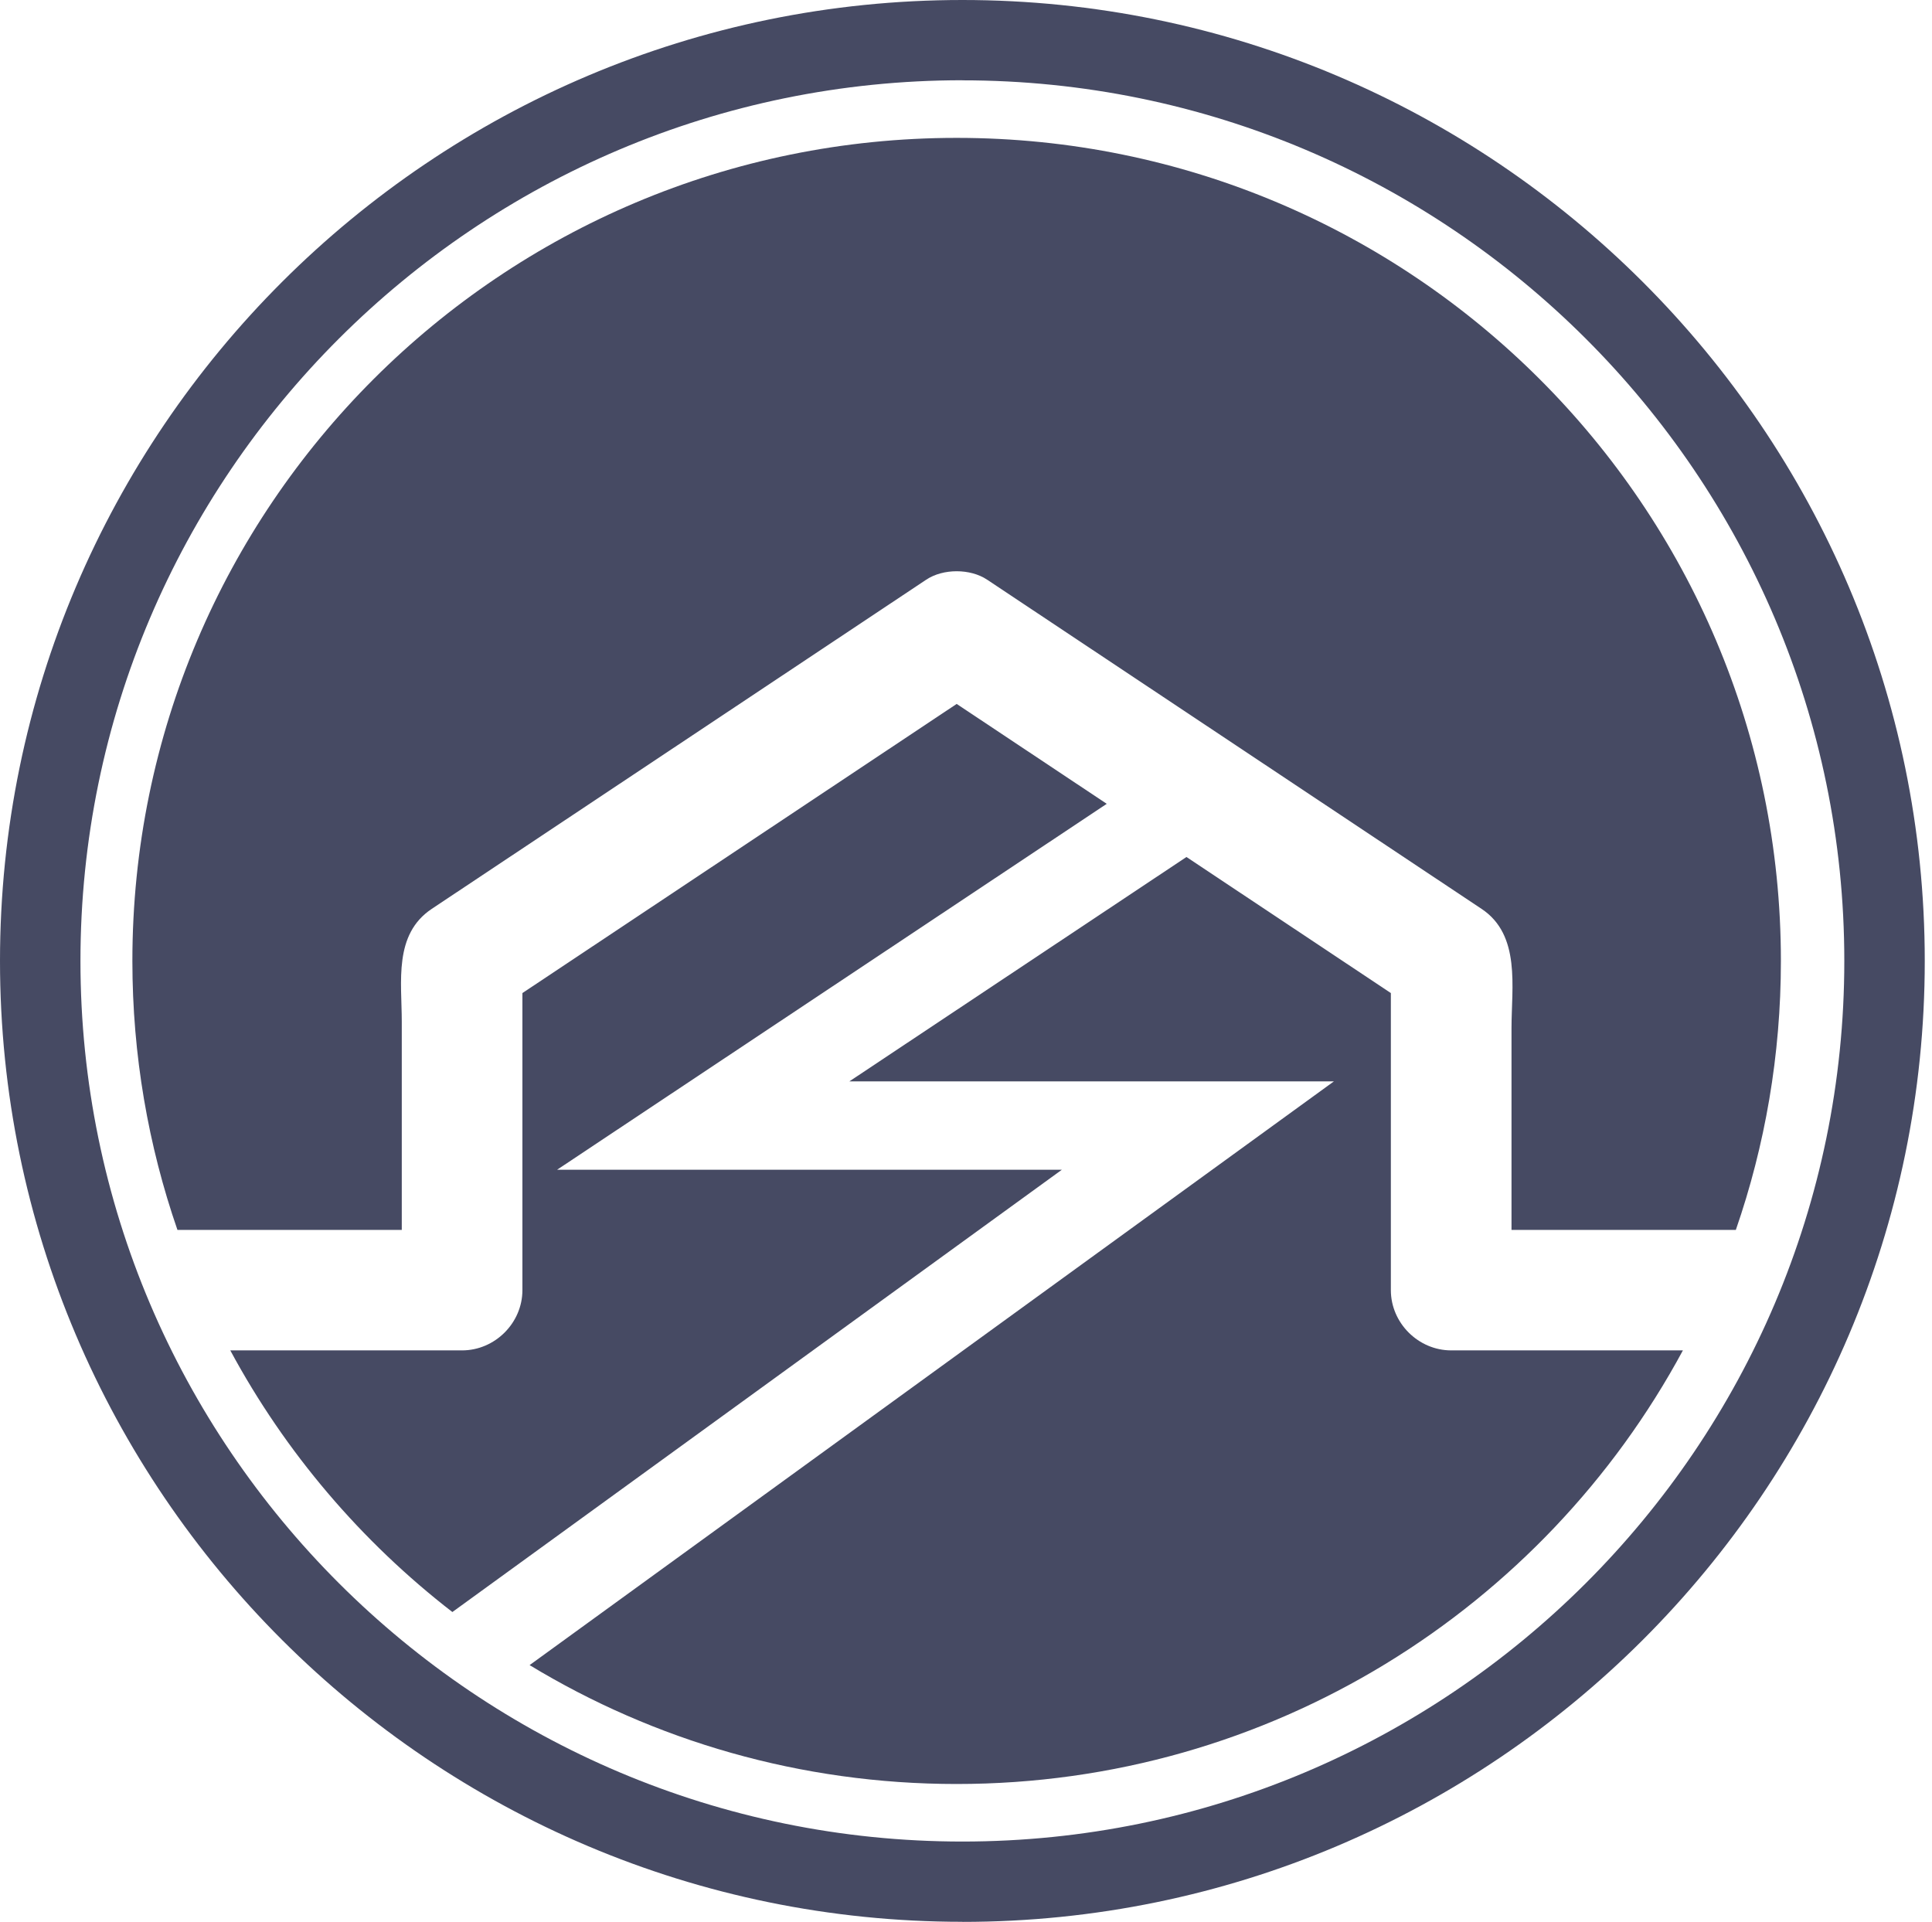 <svg width="190" height="189" viewBox="0 0 190 189" fill="none" xmlns="http://www.w3.org/2000/svg">
<path d="M39.512 120.953V100.468C39.512 96.554 38.691 91.886 42.464 89.377C44.261 88.183 46.05 86.99 47.855 85.788C62.264 76.191 76.682 66.602 91.091 57.005C92.75 55.901 95.417 55.901 97.076 57.005C111.632 66.692 126.187 76.386 140.735 86.072C142.394 87.177 144.053 88.281 145.711 89.385C149.574 91.959 148.647 97.074 148.647 101.101V120.953H170.708C173.579 112.663 175.14 103.764 175.14 94.5C175.14 49.795 138.848 13.559 94.076 13.559C49.303 13.559 13.019 49.795 13.019 94.5C13.019 103.764 14.581 112.663 17.451 120.953H39.512Z" fill="#464A63"/>
<path d="M54.799 115.026L108.842 79.049C103.923 75.777 99.003 72.497 94.083 69.225C79.845 78.7 65.614 88.175 51.376 97.659V126.872C51.376 130.103 48.676 132.799 45.44 132.799H22.647C28.054 142.834 35.527 151.595 44.488 158.529L104.427 115.034H54.799V115.026Z" fill="#464A63"/>
<path d="M142.718 132.799C139.482 132.799 136.782 130.103 136.782 126.872V97.659C130.082 93.193 123.381 88.736 116.681 84.278L83.528 106.346H131.179L52.083 163.749C64.329 171.17 78.706 175.441 94.075 175.441C124.967 175.441 151.818 158.188 165.503 132.799H142.71H142.718Z" fill="#464A63"/>
<path d="M94.644 188.992C42.455 188.992 0 146.601 0 94.5C0 42.399 42.455 0 94.644 0C146.833 0 189.288 42.391 189.288 94.5C189.288 146.61 146.833 189 94.644 189V188.992ZM94.644 7.892C46.814 7.9 7.912 46.743 7.912 94.5C7.912 142.258 46.822 181.1 94.644 181.1C142.466 181.1 181.376 142.249 181.376 94.5C181.376 46.751 142.466 7.9 94.644 7.9V7.892Z" fill="#464A63"/>
</svg>
